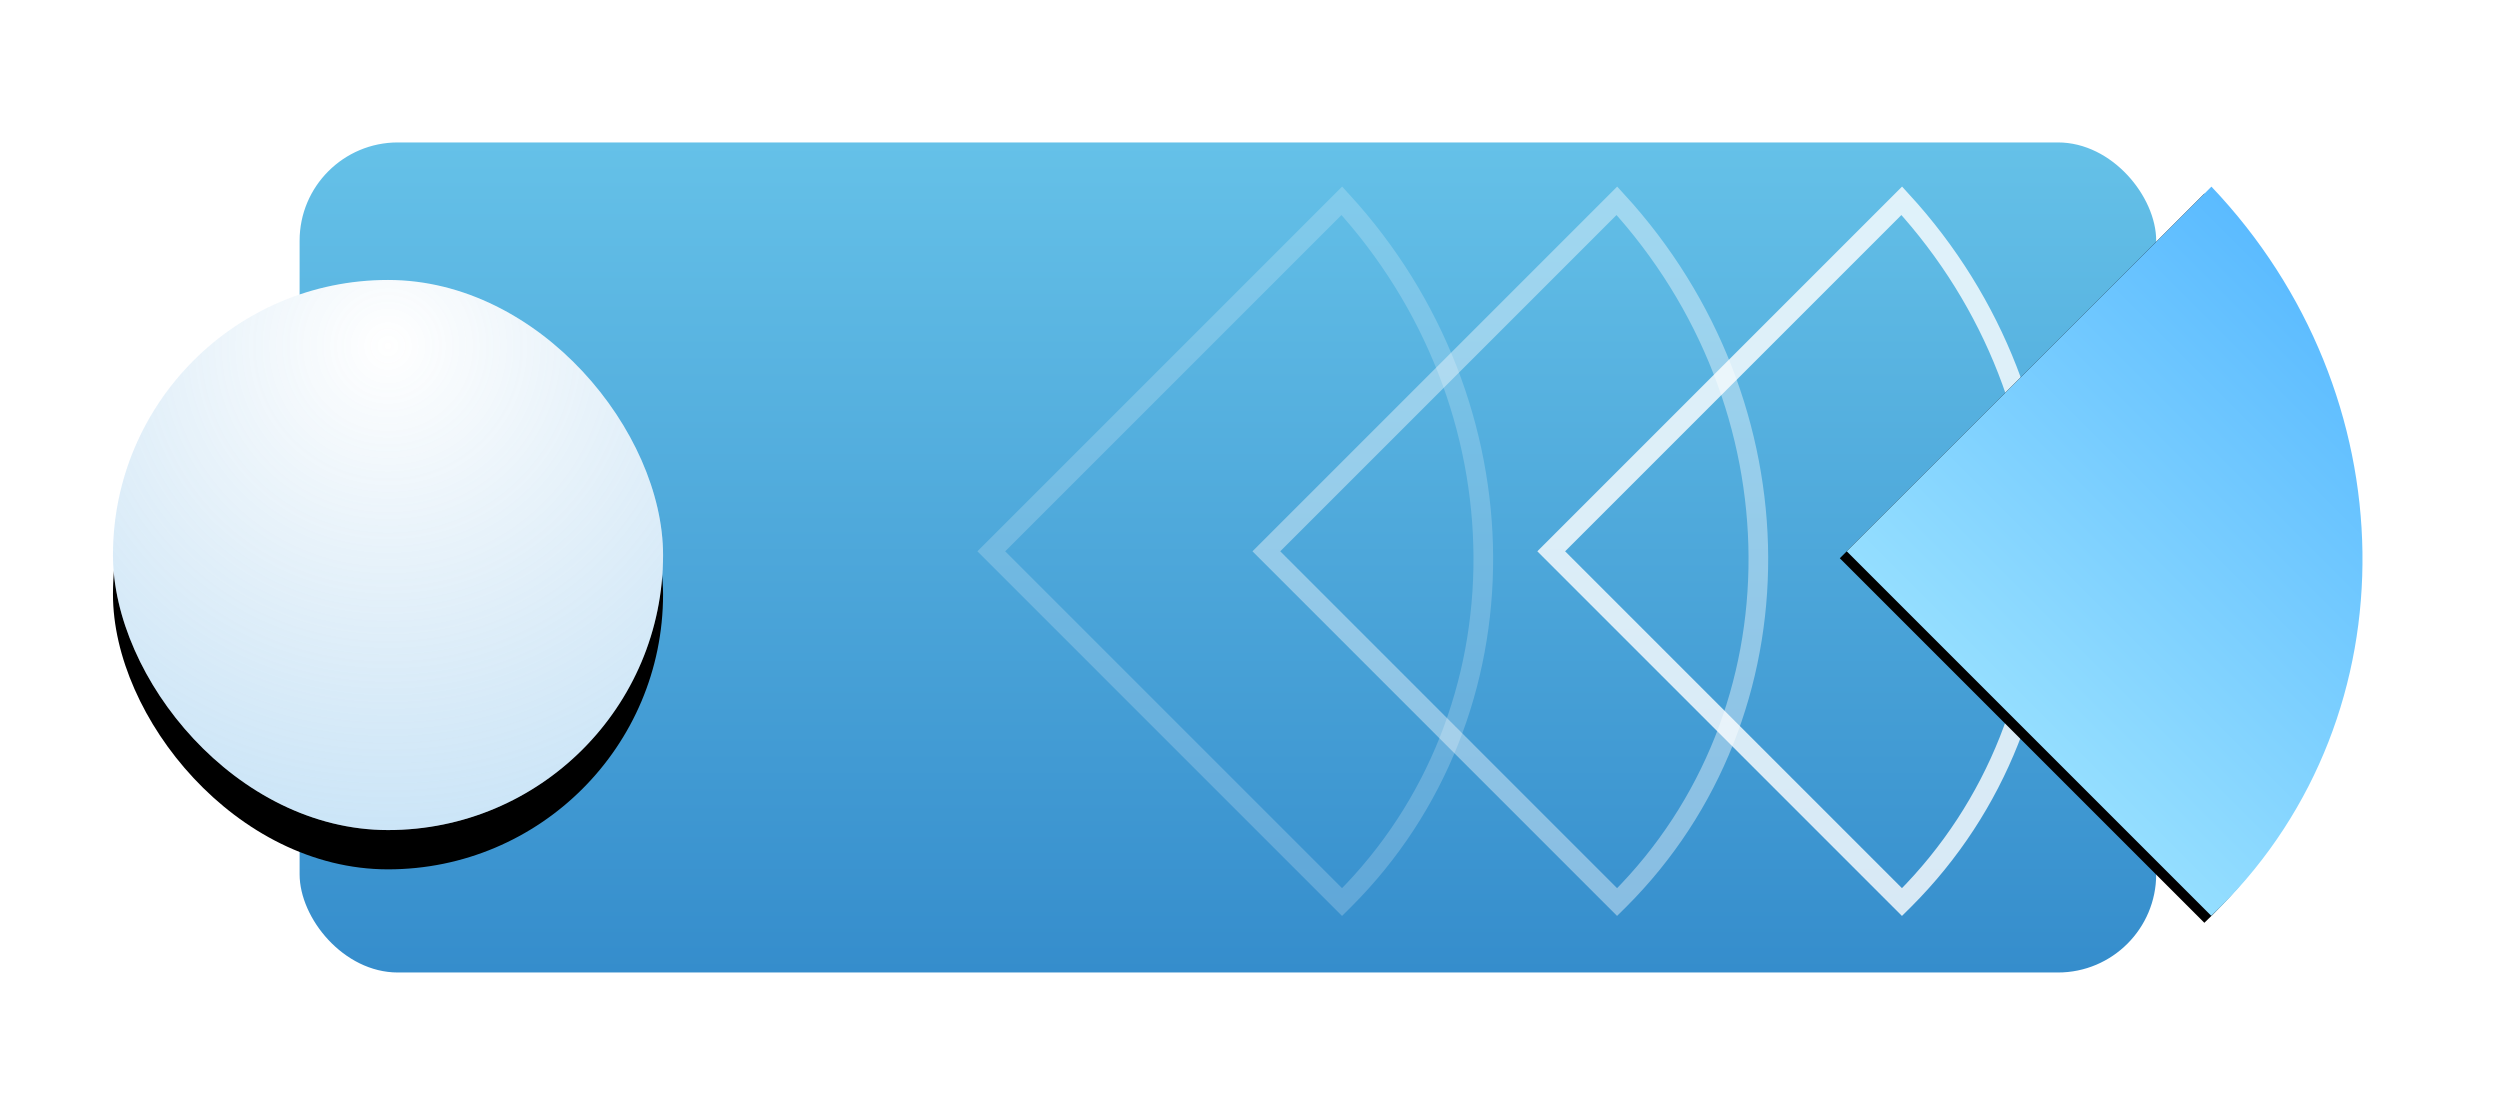 <?xml version="1.0" encoding="UTF-8"?>
<svg width="509px" height="225px" viewBox="0 0 509 225" version="1.1" xmlns="http://www.w3.org/2000/svg" xmlns:xlink="http://www.w3.org/1999/xlink">
    <!-- Generator: Sketch 54.1 (76490) - https://sketchapp.com -->
    <title>Time-Value</title>
    <desc>Created with Sketch.</desc>
    <defs>
        <linearGradient x1="50%" y1="0%" x2="50%" y2="100%" id="linearGradient-1">
            <stop stop-color="#65C1E8" offset="0%"></stop>
            <stop stop-color="#358DCC" offset="100%"></stop>
        </linearGradient>
        <radialGradient cx="50%" cy="12.06%" fx="50%" fy="12.06%" r="188.397%" id="radialGradient-2">
            <stop stop-color="#358DCC" stop-opacity="0" offset="0%"></stop>
            <stop stop-color="#5BBBFF" stop-opacity="0.6" offset="100%"></stop>
        </radialGradient>
        <rect id="path-3" x="0" y="28" width="112" height="112" rx="56"></rect>
        <filter x="-35.7%" y="-28.6%" width="171.4%" height="171.4%" filterUnits="objectBoundingBox" id="filter-4">
            <feOffset dx="0" dy="8" in="SourceAlpha" result="shadowOffsetOuter1"></feOffset>
            <feGaussianBlur stdDeviation="12" in="shadowOffsetOuter1" result="shadowBlurOuter1"></feGaussianBlur>
            <feColorMatrix values="0 0 0 0 0.149   0 0 0 0 0.196   0 0 0 0 0.22  0 0 0 0.12 0" type="matrix" in="shadowBlurOuter1"></feColorMatrix>
        </filter>
        <linearGradient x1="50%" y1="100%" x2="50%" y2="3.061617e-15%" id="linearGradient-5">
            <stop stop-color="#94DEFF" offset="0%"></stop>
            <stop stop-color="#5BBBFF" offset="100%"></stop>
        </linearGradient>
        <path d="M502.71,164.746 L397.746,164.746 L397.746,59.746 C455.999,61.212 502.746,106.466 502.746,162.077 C502.746,162.969 502.734,163.859 502.71,164.746 Z" id="path-6"></path>
        <filter x="-18.1%" y="-16.2%" width="136.2%" height="136.2%" filterUnits="objectBoundingBox" id="filter-7">
            <feOffset dx="0" dy="2" in="SourceAlpha" result="shadowOffsetOuter1"></feOffset>
            <feGaussianBlur stdDeviation="6" in="shadowOffsetOuter1" result="shadowBlurOuter1"></feGaussianBlur>
            <feColorMatrix values="0 0 0 0 0.149   0 0 0 0 0.196   0 0 0 0 0.22  0 0 0 0.12 0" type="matrix" in="shadowBlurOuter1"></feColorMatrix>
        </filter>
    </defs>
    <g id="Time-Value" stroke="none" stroke-width="1" fill="none" fill-rule="evenodd">
        <g id="Group-2" transform="translate(23, 29)">
            <rect id="Rectangle" fill="url(#linearGradient-1)" x="38" y="0" width="378" height="169" rx="20"></rect>
            <g id="Rectangle">
                <use fill="black" fill-opacity="1" filter="url(#filter-4)" xlink:href="#path-3"></use>
                <use fill="#FFFFFF" fill-rule="evenodd" xlink:href="#path-3"></use>
                <use fill="url(#radialGradient-2)" fill-rule="evenodd" xlink:href="#path-3"></use>
            </g>
        </g>
        <path d="M437.744,162.746 C437.745,162.523 437.746,162.3 437.746,162.077 C437.746,108.331 393.085,64.253 336.746,61.816 L336.746,162.746 L437.744,162.746 Z" id="Combined-Shape-Copy" stroke="#FFFFFF" stroke-width="4" opacity="0.8" transform="translate(387.246, 112.246) rotate(45) translate(-387.246, -112.246) "></path>
        <path d="M379.744,162.746 C379.745,162.523 379.746,162.3 379.746,162.077 C379.746,108.331 335.085,64.253 278.746,61.816 L278.746,162.746 L379.744,162.746 Z" id="Combined-Shape-Copy-2" stroke="#FFFFFF" stroke-width="4" opacity="0.4" transform="translate(329.246, 112.246) rotate(45) translate(-329.246, -112.246) "></path>
        <path d="M323.744,162.746 C323.745,162.523 323.746,162.3 323.746,162.077 C323.746,108.331 279.085,64.253 222.746,61.816 L222.746,162.746 L323.744,162.746 Z" id="Combined-Shape-Copy-3" stroke="#FFFFFF" stroke-width="4" opacity="0.2" transform="translate(273.246, 112.246) rotate(45) translate(-273.246, -112.246) "></path>
        <g id="Combined-Shape" transform="translate(450.246, 112.246) rotate(45) translate(-450.246, -112.246) ">
            <use fill="black" fill-opacity="1" filter="url(#filter-7)" xlink:href="#path-6"></use>
            <use fill="url(#linearGradient-5)" fill-rule="evenodd" xlink:href="#path-6"></use>
        </g>
    </g>
</svg>